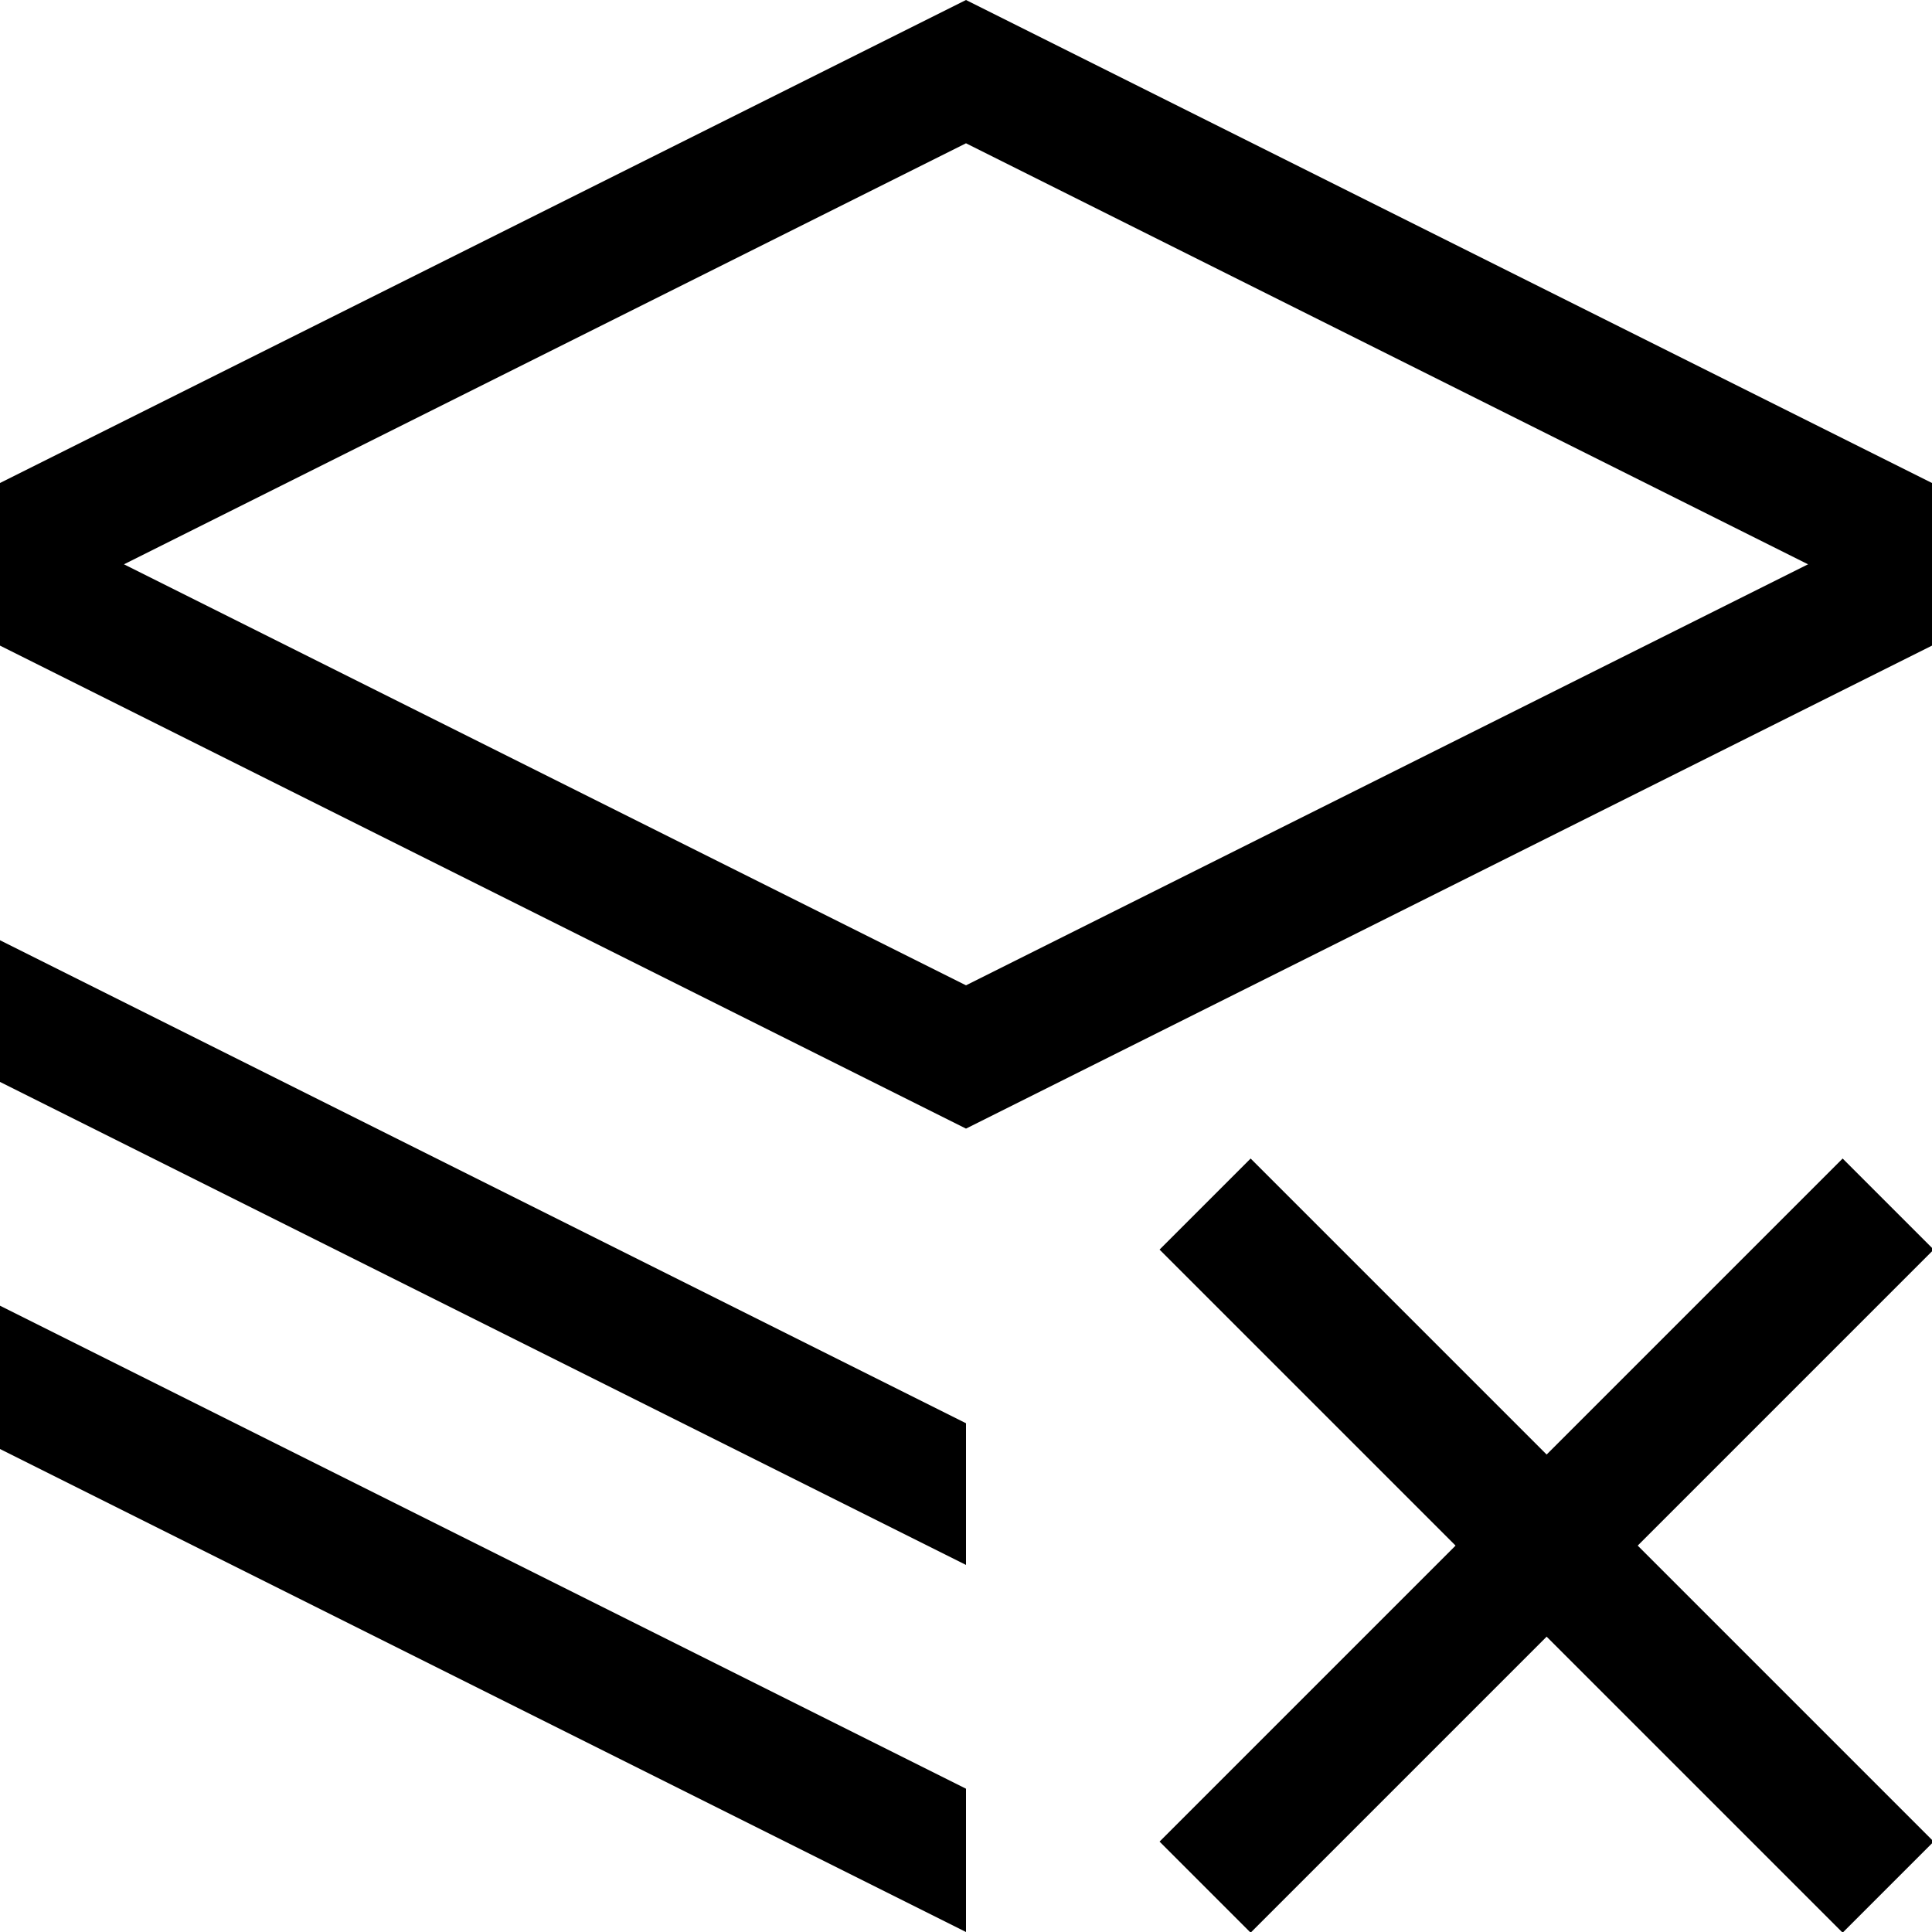 <svg id="图层_1" data-name="图层 1" xmlns="http://www.w3.org/2000/svg" viewBox="0 0 12 12"><defs><style>.cls-1,.cls-2{fill:#606266;}.cls-2{fill-rule:evenodd;}</style></defs><title>xx_</title><rect x="9.2" y="6.6" width="0.8" height="6" transform="translate(-3.97 9.6) rotate(-45)"/><rect x="6.6" y="9.2" width="6" height="0.8" transform="translate(-3.97 9.6) rotate(-45)"/><polygon points="6 12 0 9 0 8.11 6 11.11 6 12"/><polygon points="6 9.72 0 6.72 0 5.84 6 8.84 6 9.72"/><polygon points="6 7.01 0 4.01 0 3.12 6 6.12 6 7.01"/><polygon points="6 7.01 12 4.01 12 3.12 6 6.12 6 7.01"/><polygon points="6 0 12 3 12 3.89 6 0.89 6 0"/><polygon points="6 0 0 3 0 3.89 6 0.89 6 0"/></svg>